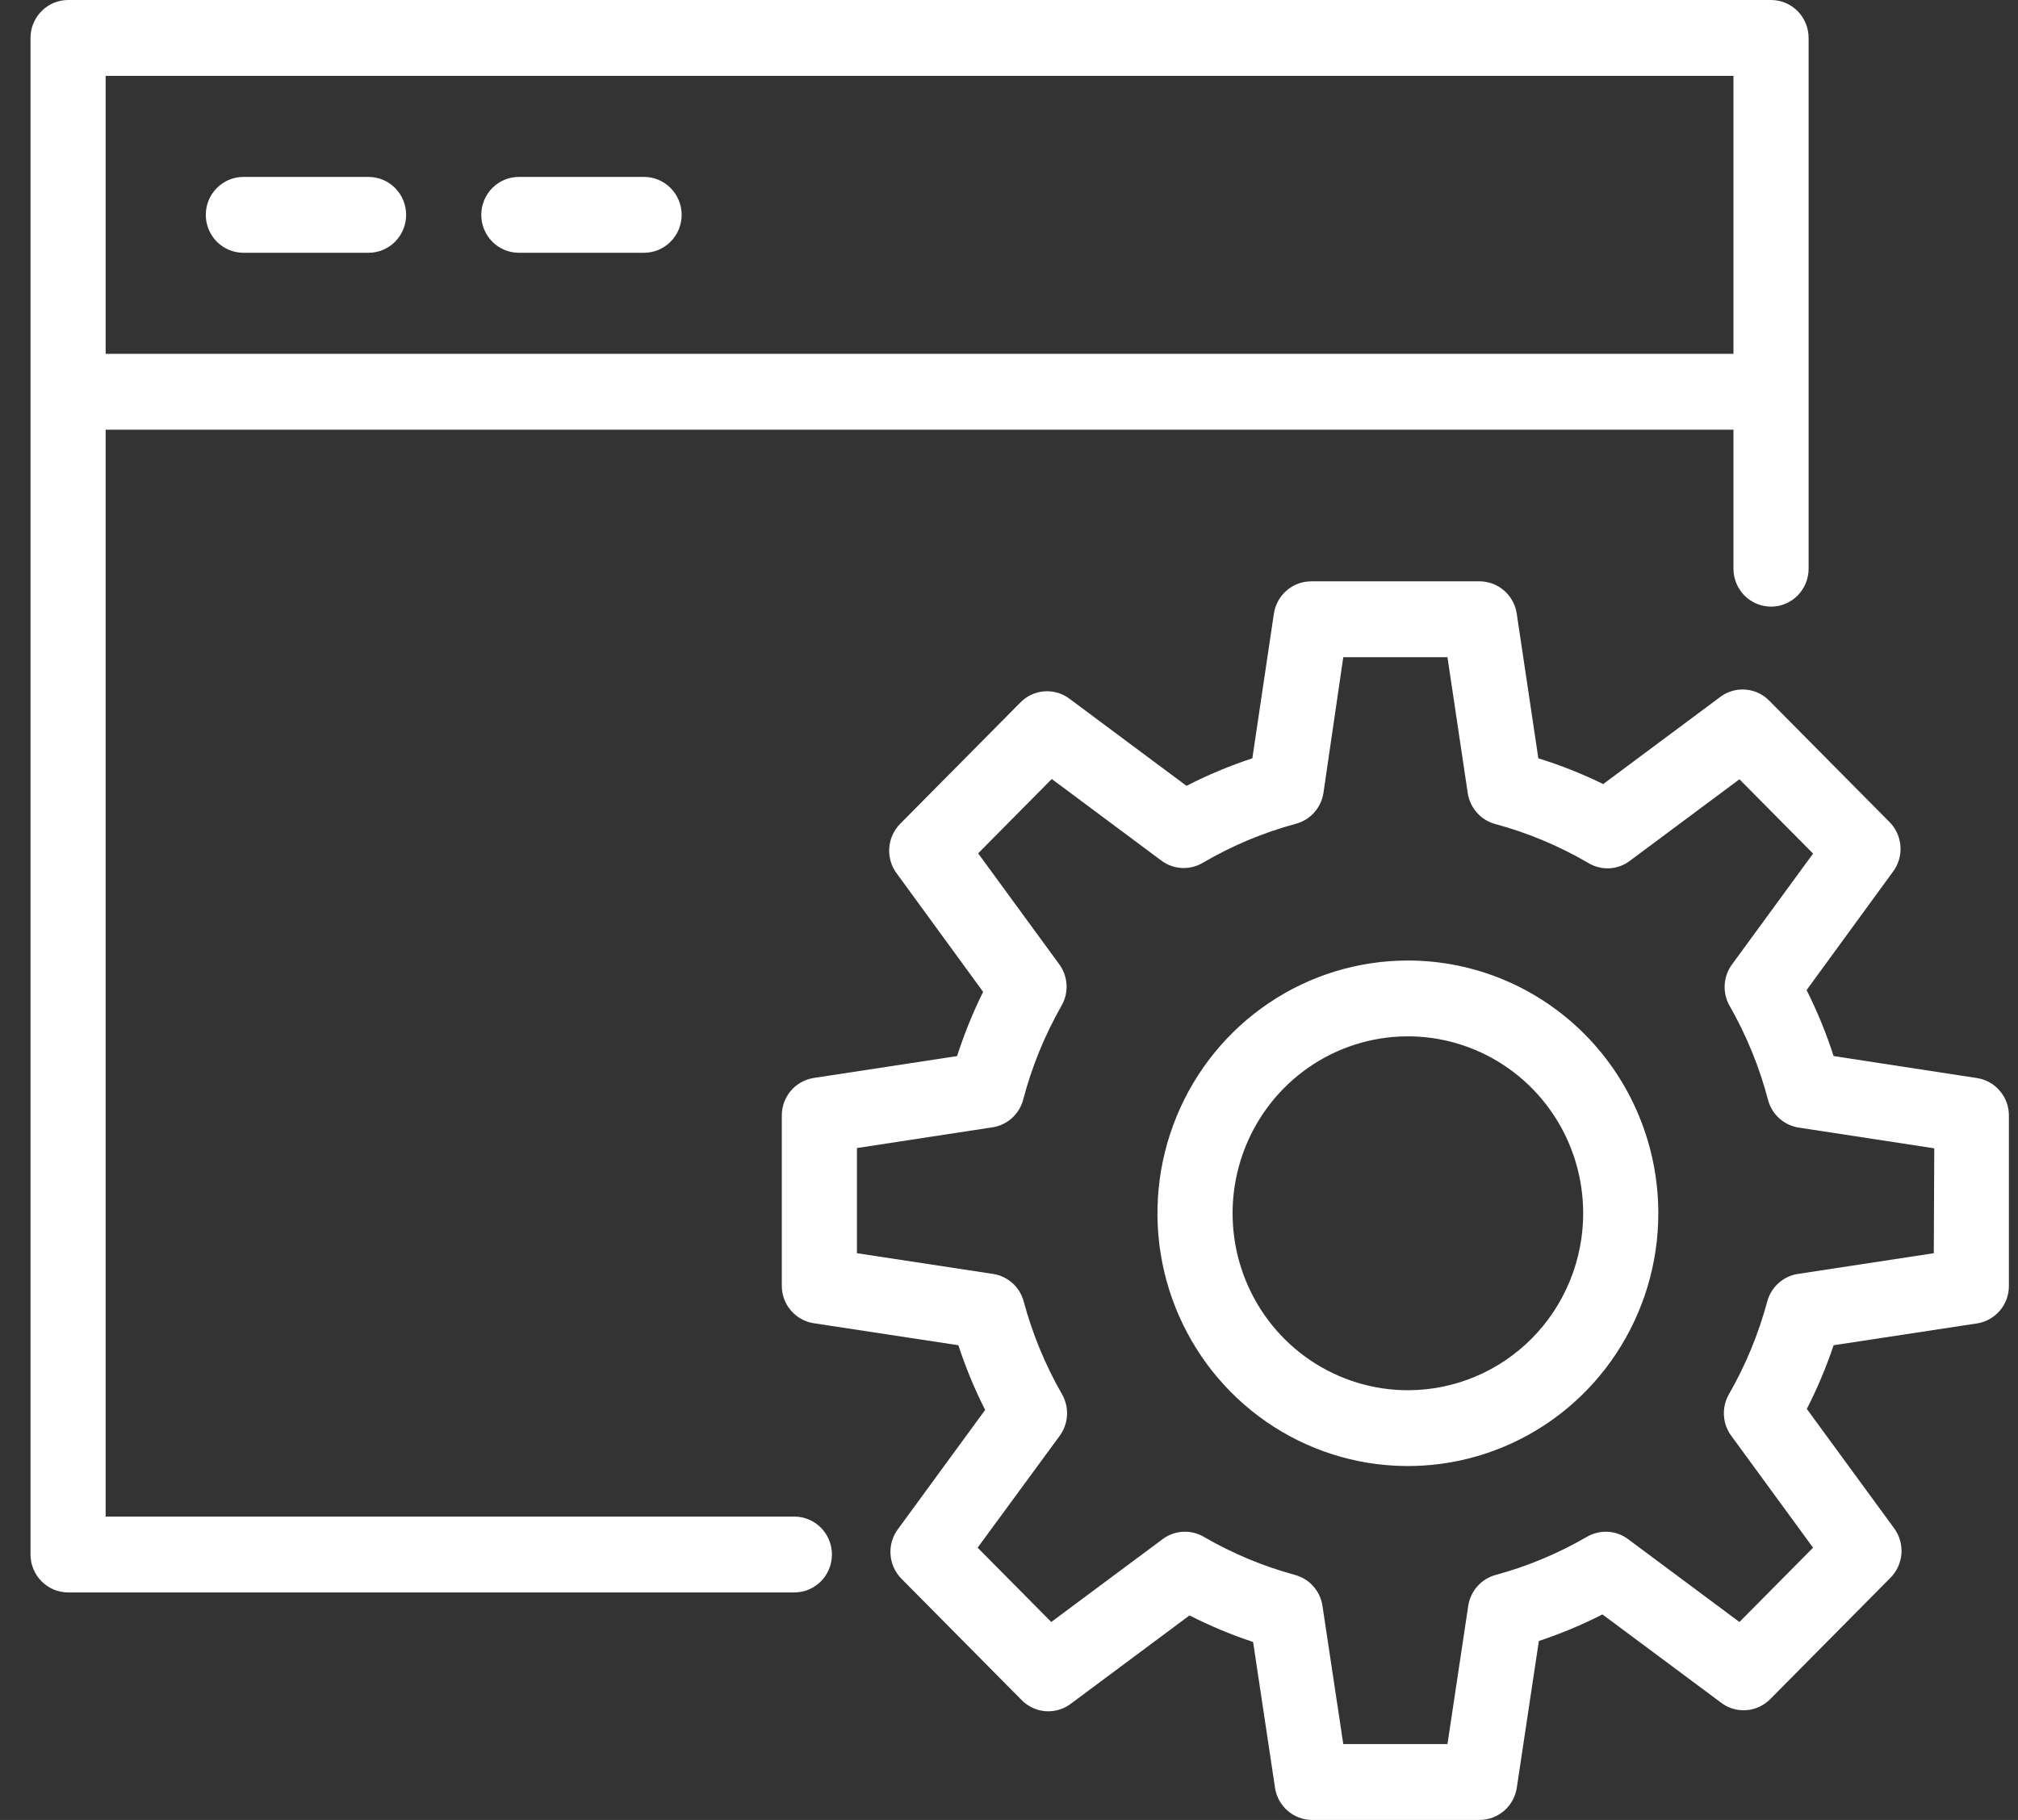 <svg width="51" height="46" viewBox="0 0 51 46" fill="none" xmlns="http://www.w3.org/2000/svg">
<rect x="0" y="0" width="51" height="46" fill="#333333" stroke="none"/>
<path fill-rule="evenodd" clip-rule="evenodd" d="M20.075 38.333H2.67V10.861H43.809V14.375C43.809 14.629 43.91 14.873 44.087 15.053C44.266 15.232 44.507 15.333 44.759 15.333C45.011 15.333 45.252 15.232 45.43 15.053C45.608 14.873 45.708 14.629 45.708 14.375V0.958C45.708 0.704 45.608 0.46 45.43 0.281C45.252 0.101 45.011 0 44.759 0H1.721C1.469 0 1.228 0.101 1.05 0.281C0.872 0.46 0.771 0.704 0.771 0.958V39.292C0.771 39.546 0.872 39.79 1.05 39.969C1.228 40.149 1.469 40.25 1.721 40.25H20.075C20.327 40.25 20.569 40.149 20.747 39.969C20.925 39.79 21.025 39.546 21.025 39.292C21.025 39.038 20.925 38.794 20.747 38.614C20.569 38.434 20.327 38.333 20.075 38.333ZM43.809 1.917V8.944H2.67V1.917H43.809Z" fill="white"/>
<path fill-rule="evenodd" clip-rule="evenodd" d="M6.151 6.389H9.315C9.567 6.389 9.808 6.288 9.986 6.108C10.164 5.928 10.264 5.685 10.264 5.431C10.264 5.176 10.164 4.933 9.986 4.753C9.808 4.573 9.567 4.472 9.315 4.472H6.151C5.899 4.472 5.657 4.573 5.479 4.753C5.301 4.933 5.201 5.176 5.201 5.431C5.201 5.685 5.301 5.928 5.479 6.108C5.657 6.288 5.899 6.389 6.151 6.389ZM13.113 6.389H16.277C16.529 6.389 16.77 6.288 16.948 6.108C17.127 5.928 17.227 5.685 17.227 5.431C17.227 5.176 17.127 4.933 16.948 4.753C16.77 4.573 16.529 4.472 16.277 4.472H13.113C12.861 4.472 12.619 4.573 12.441 4.753C12.263 4.933 12.163 5.176 12.163 5.431C12.163 5.685 12.263 5.928 12.441 6.108C12.619 6.288 12.861 6.389 13.113 6.389ZM35.581 24.278C34.329 24.278 33.105 24.652 32.065 25.354C31.024 26.056 30.213 27.054 29.734 28.222C29.255 29.389 29.129 30.674 29.373 31.913C29.618 33.152 30.22 34.291 31.106 35.184C31.991 36.078 33.118 36.686 34.346 36.933C35.574 37.179 36.846 37.053 38.003 36.569C39.16 36.086 40.148 35.267 40.843 34.216C41.539 33.165 41.91 31.93 41.91 30.667C41.91 28.972 41.243 27.347 40.056 26.149C38.869 24.951 37.26 24.278 35.581 24.278ZM35.581 35.139C34.705 35.139 33.848 34.877 33.12 34.385C32.391 33.894 31.823 33.195 31.488 32.378C31.152 31.561 31.065 30.662 31.236 29.794C31.407 28.927 31.829 28.13 32.448 27.504C33.068 26.879 33.857 26.453 34.717 26.28C35.576 26.108 36.467 26.196 37.276 26.535C38.086 26.873 38.778 27.447 39.265 28.182C39.752 28.917 40.011 29.782 40.011 30.667C40.011 31.853 39.544 32.99 38.714 33.829C37.883 34.668 36.756 35.139 35.581 35.139Z" fill="white"/>
<path fill-rule="evenodd" clip-rule="evenodd" d="M49.96 27.248L46.34 26.693C46.155 26.12 45.927 25.562 45.657 25.025L47.834 22.042C47.977 21.854 48.047 21.62 48.029 21.384C48.011 21.148 47.908 20.927 47.739 20.764L44.726 17.723C44.564 17.552 44.345 17.448 44.111 17.43C43.878 17.412 43.646 17.482 43.46 17.627L40.517 19.818C39.988 19.559 39.44 19.341 38.878 19.167L38.334 15.525C38.303 15.296 38.192 15.085 38.019 14.933C37.847 14.78 37.626 14.695 37.397 14.694H33.131C32.904 14.695 32.684 14.778 32.513 14.928C32.341 15.078 32.228 15.285 32.194 15.512L31.65 19.167C31.078 19.355 30.522 19.588 29.986 19.863L27.043 17.672C26.857 17.527 26.625 17.457 26.392 17.474C26.158 17.492 25.939 17.596 25.777 17.767L22.764 20.808C22.595 20.972 22.491 21.193 22.474 21.429C22.456 21.665 22.526 21.899 22.669 22.086L24.846 25.07C24.587 25.593 24.367 26.136 24.188 26.693L20.555 27.248C20.333 27.285 20.13 27.4 19.984 27.573C19.838 27.747 19.758 27.966 19.758 28.194V32.5C19.758 32.73 19.84 32.951 19.989 33.125C20.138 33.298 20.343 33.412 20.568 33.446L24.22 34.002C24.404 34.563 24.63 35.11 24.897 35.637L22.701 38.64C22.558 38.827 22.488 39.061 22.506 39.297C22.523 39.533 22.627 39.754 22.796 39.918L25.808 42.959C25.971 43.13 26.189 43.234 26.423 43.252C26.657 43.269 26.889 43.199 27.074 43.055L30.062 40.831C30.58 41.095 31.117 41.32 31.669 41.502L32.226 45.208C32.264 45.425 32.374 45.622 32.539 45.766C32.704 45.91 32.913 45.993 33.131 46H37.397C37.624 45.999 37.844 45.916 38.016 45.766C38.188 45.616 38.3 45.409 38.334 45.182L38.891 41.477C39.443 41.294 39.98 41.07 40.498 40.806L43.486 43.029C43.671 43.174 43.903 43.244 44.137 43.226C44.37 43.208 44.589 43.104 44.752 42.933L47.764 39.892C47.933 39.728 48.037 39.508 48.054 39.272C48.072 39.036 48.002 38.802 47.859 38.614L45.663 35.612C45.928 35.093 46.155 34.555 46.34 34.002L49.992 33.446C50.211 33.405 50.409 33.288 50.551 33.116C50.694 32.943 50.771 32.725 50.77 32.5V28.194C50.77 27.965 50.688 27.743 50.539 27.57C50.391 27.396 50.185 27.282 49.96 27.248ZM48.872 31.676L45.435 32.2C45.253 32.228 45.084 32.309 44.947 32.432C44.81 32.556 44.711 32.717 44.663 32.896C44.442 33.717 44.117 34.505 43.694 35.241C43.602 35.402 43.558 35.587 43.568 35.773C43.578 35.96 43.642 36.139 43.752 36.289L45.821 39.119L43.96 40.997L41.144 38.902C40.995 38.791 40.818 38.727 40.633 38.717C40.449 38.707 40.266 38.751 40.106 38.844C39.38 39.266 38.604 39.59 37.796 39.809C37.618 39.858 37.459 39.957 37.336 40.096C37.214 40.234 37.134 40.405 37.106 40.589L36.581 44.083H33.948L33.422 40.589C33.395 40.405 33.314 40.234 33.192 40.096C33.069 39.957 32.91 39.858 32.733 39.809C31.924 39.59 31.148 39.266 30.422 38.844C30.263 38.751 30.079 38.707 29.895 38.717C29.71 38.727 29.533 38.791 29.384 38.902L26.568 40.997L24.707 39.119L26.783 36.289C26.892 36.139 26.956 35.96 26.966 35.773C26.976 35.587 26.933 35.402 26.84 35.241C26.418 34.505 26.092 33.717 25.872 32.896C25.824 32.717 25.725 32.556 25.588 32.432C25.451 32.309 25.281 32.228 25.1 32.2L21.657 31.676V29.018L25.081 28.494C25.264 28.467 25.436 28.386 25.574 28.261C25.712 28.136 25.812 27.973 25.859 27.792C26.077 26.962 26.403 26.165 26.827 25.421C26.92 25.26 26.964 25.075 26.954 24.889C26.944 24.703 26.88 24.524 26.77 24.373L24.72 21.569L26.581 19.69L29.353 21.754C29.502 21.864 29.679 21.929 29.863 21.939C30.048 21.949 30.231 21.905 30.391 21.812C31.131 21.378 31.925 21.044 32.752 20.821C32.931 20.773 33.093 20.673 33.216 20.534C33.34 20.394 33.42 20.221 33.448 20.035L33.948 16.611H36.581L37.093 20.042C37.12 20.227 37.201 20.4 37.325 20.54C37.448 20.68 37.61 20.78 37.789 20.828C38.616 21.051 39.41 21.384 40.15 21.818C40.31 21.912 40.493 21.957 40.678 21.947C40.862 21.936 41.04 21.872 41.188 21.76L43.96 19.697L45.821 21.575L43.77 24.38C43.661 24.53 43.597 24.709 43.587 24.895C43.577 25.081 43.621 25.266 43.714 25.428C44.138 26.171 44.464 26.968 44.682 27.798C44.729 27.979 44.828 28.142 44.967 28.267C45.105 28.392 45.277 28.473 45.46 28.501L48.884 29.025L48.872 31.676Z" fill="white"/>
</svg>
